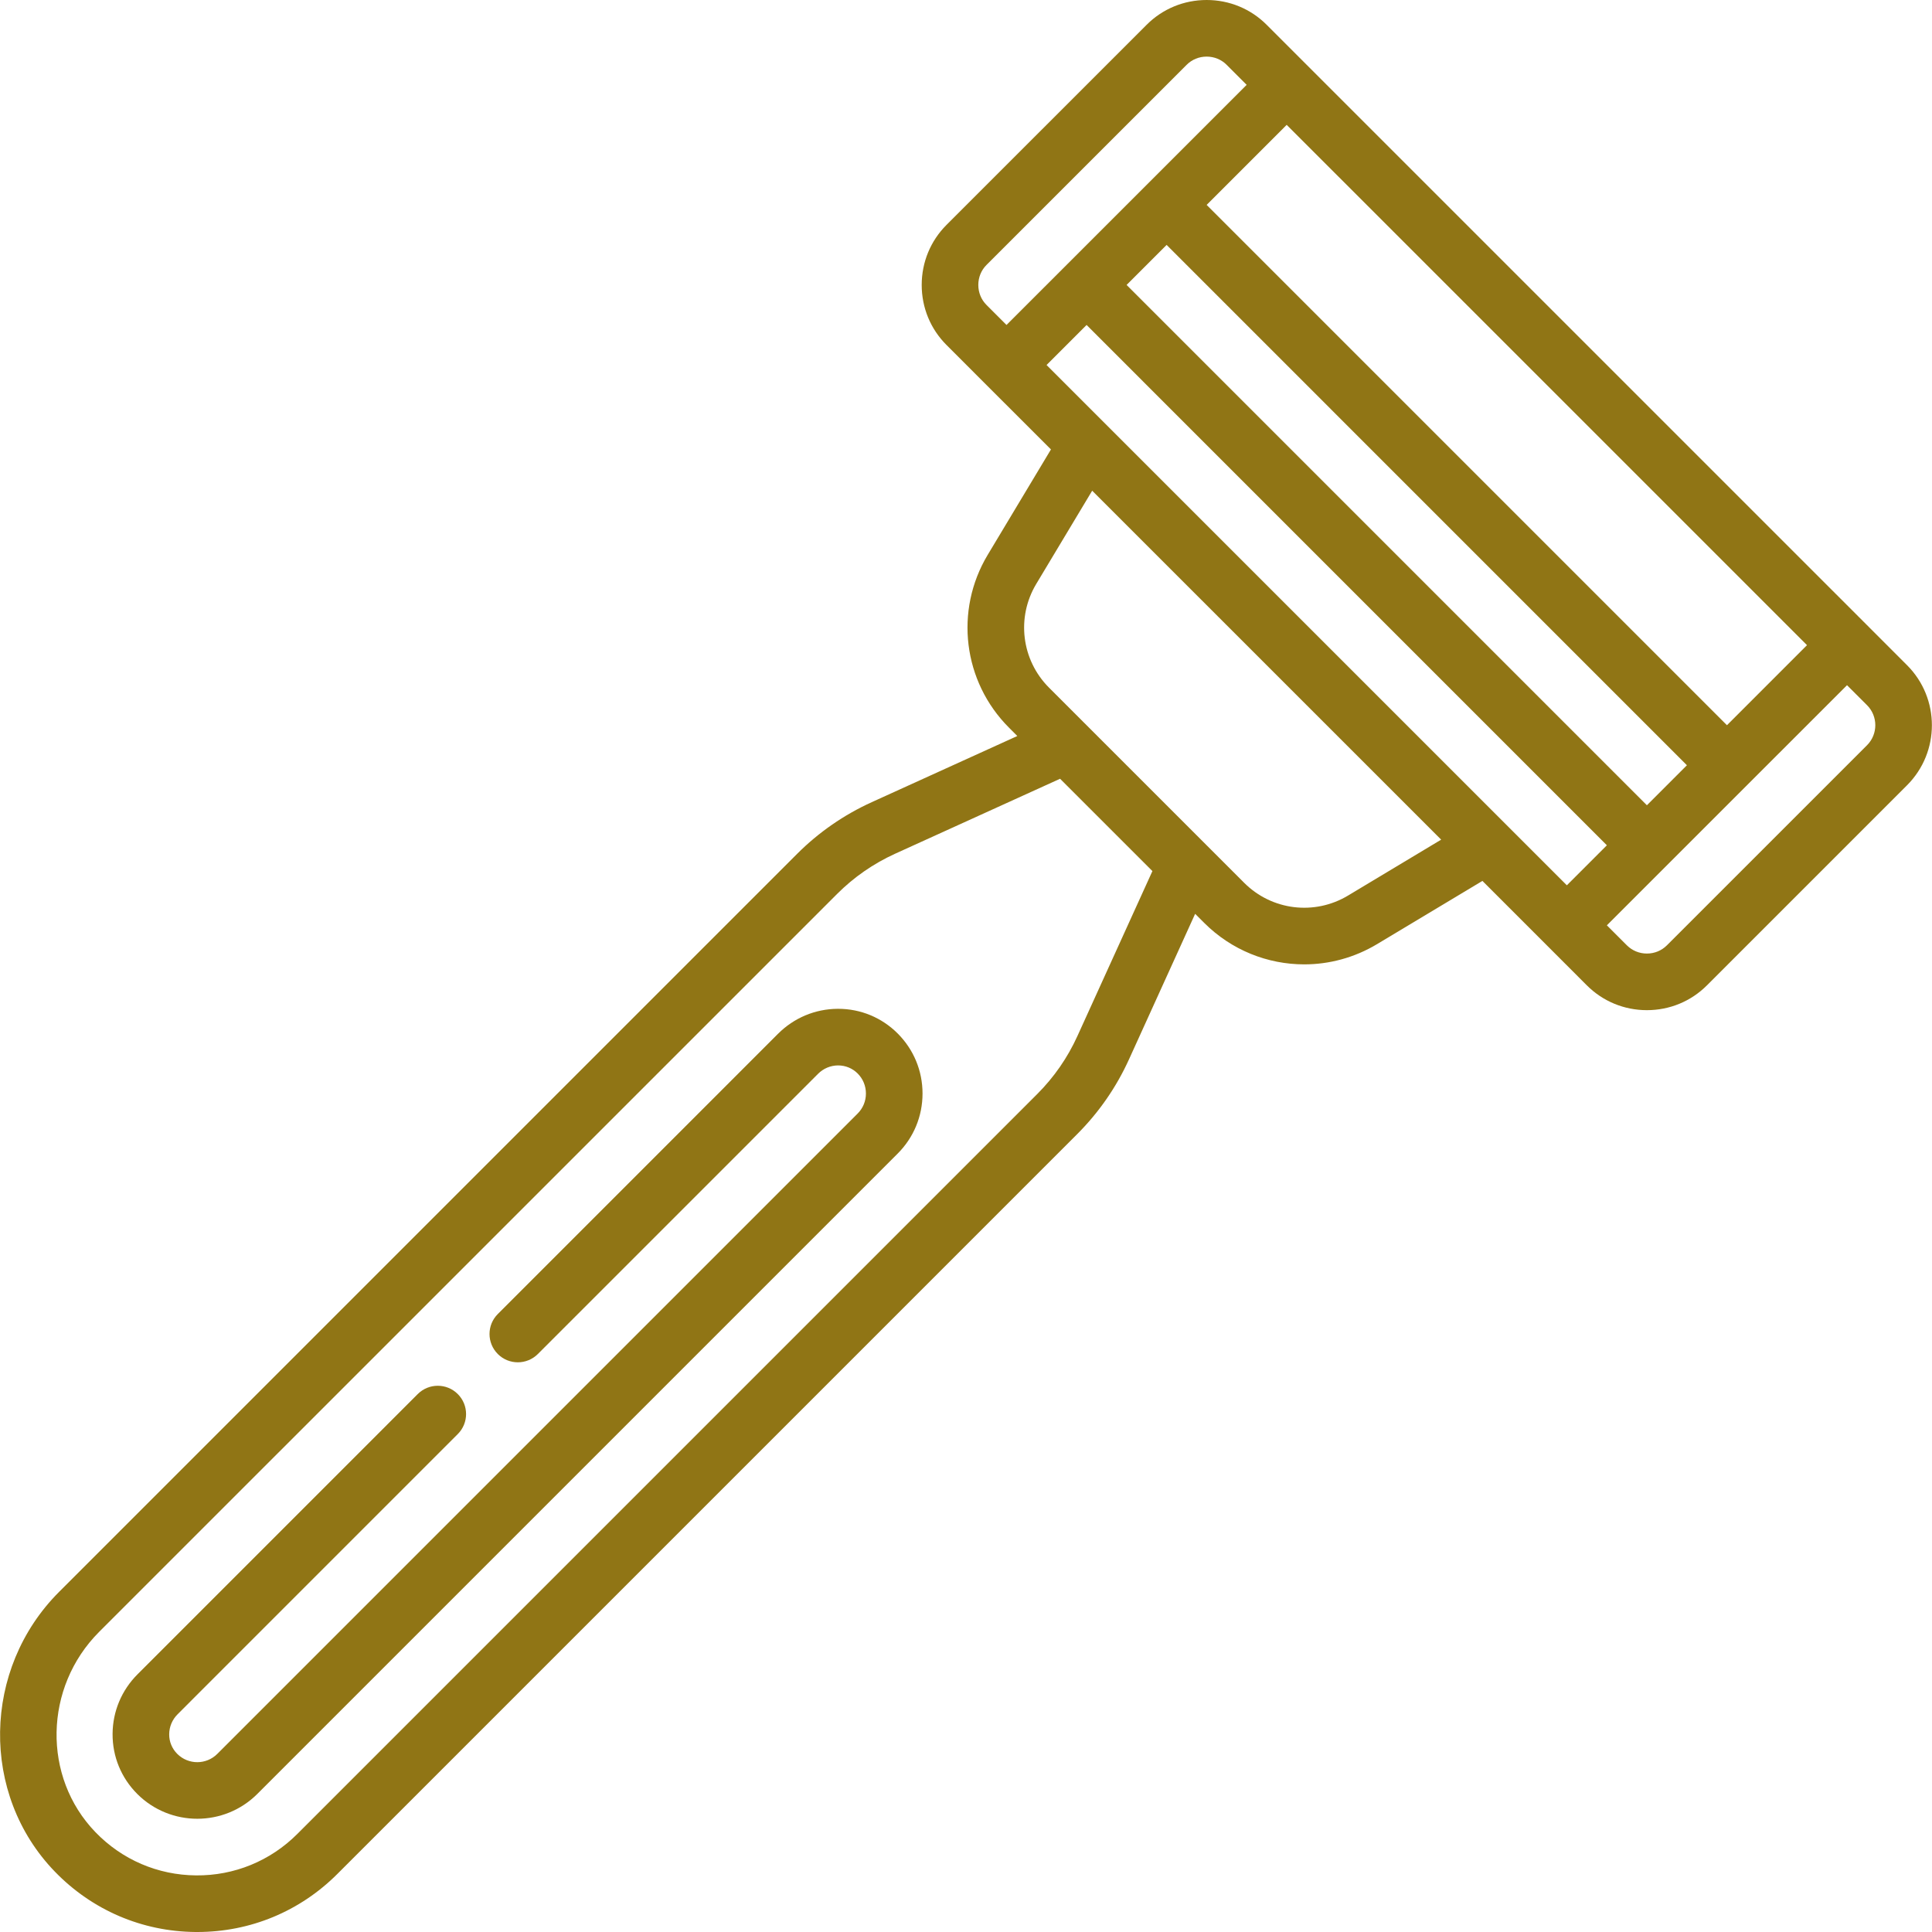 <svg width="70" height="70" viewBox="0 0 70 70" fill="none" xmlns="http://www.w3.org/2000/svg">
<g clip-path="url(#clip0)">
<path d="M69.096 24.101L67.647 22.651C67.645 22.65 45.894 0.899 45.894 0.899C45.315 0.319 44.542 0 43.719 0C42.896 0 42.123 0.319 41.544 0.899L34.293 8.149C33.714 8.729 33.395 9.501 33.395 10.324C33.395 11.148 33.714 11.92 34.293 12.499L35.743 13.95L38.078 16.284L35.787 20.102C34.574 22.123 34.891 24.698 36.558 26.365L36.859 26.667L31.585 29.064C30.574 29.524 29.663 30.155 28.878 30.94L2.143 57.675C-0.649 60.467 -0.719 65.014 1.986 67.811C3.335 69.206 5.147 69.984 7.087 70C7.107 70 7.128 70 7.149 70C9.065 70 10.865 69.255 12.222 67.898L39.029 41.091C39.814 40.306 40.445 39.395 40.905 38.384L43.302 33.11L43.63 33.437C44.62 34.427 45.93 34.941 47.255 34.941C48.16 34.941 49.072 34.7 49.893 34.208L53.711 31.917L56.044 34.25C56.046 34.253 57.495 35.702 57.495 35.702C58.075 36.281 58.847 36.6 59.67 36.6C60.494 36.6 61.266 36.281 61.845 35.702C61.846 35.702 69.096 28.451 69.096 28.451C70.296 27.252 70.296 25.3 69.096 24.101ZM37.919 13.225L39.369 11.774L58.22 30.626L56.77 32.076L37.919 13.225ZM59.67 29.176L40.819 10.324L42.269 8.874L61.12 27.726L59.67 29.176ZM62.571 26.276L43.719 7.424L46.619 4.524L65.471 23.375L62.571 26.276ZM35.743 9.599L42.994 2.349C43.186 2.156 43.444 2.051 43.719 2.051C43.995 2.051 44.252 2.156 44.444 2.349L45.169 3.074L36.468 11.774L35.743 11.049C35.551 10.857 35.446 10.6 35.446 10.324C35.446 10.049 35.551 9.791 35.743 9.599ZM39.038 37.535C38.681 38.322 38.19 39.03 37.579 39.641L10.772 66.448C9.793 67.427 8.485 67.962 7.104 67.949C5.718 67.938 4.424 67.382 3.46 66.385C1.528 64.387 1.588 61.131 3.593 59.125L30.329 32.39C30.939 31.78 31.647 31.289 32.434 30.931L38.408 28.216L41.754 31.561L39.038 37.535ZM48.838 32.45C47.625 33.177 46.08 32.987 45.08 31.987L38.008 24.915C37.008 23.915 36.818 22.369 37.545 21.157L39.572 17.779L52.216 30.422L48.838 32.45ZM67.646 27.001L60.395 34.251C60.203 34.443 59.946 34.549 59.67 34.549C59.395 34.549 59.138 34.443 58.945 34.251L58.22 33.526L66.921 24.826L67.646 25.55C68.046 25.95 68.046 26.601 67.646 27.001Z" fill="#907515"/>
<path d="M30.369 36.551C30.363 36.551 30.356 36.551 30.35 36.551C29.535 36.556 28.767 36.878 28.187 37.458L18.037 47.609C17.636 48.009 17.636 48.658 18.037 49.059C18.437 49.459 19.086 49.459 19.487 49.059L29.638 38.908C29.833 38.712 30.091 38.604 30.363 38.602C30.635 38.602 30.886 38.706 31.075 38.895C31.268 39.088 31.374 39.346 31.374 39.62C31.374 39.895 31.268 40.152 31.075 40.345L7.873 63.547C7.473 63.947 6.823 63.947 6.423 63.547C6.232 63.356 6.128 63.104 6.13 62.835C6.132 62.563 6.24 62.305 6.436 62.11L16.586 51.959C16.987 51.559 16.987 50.909 16.586 50.509C16.186 50.109 15.537 50.109 15.136 50.509L4.986 60.66C4.406 61.239 4.084 62.007 4.079 62.822C4.074 63.644 4.392 64.416 4.973 64.998C5.573 65.597 6.36 65.897 7.148 65.897C7.936 65.897 8.723 65.597 9.323 64.998L32.525 41.796C33.105 41.215 33.425 40.443 33.425 39.62C33.425 38.798 33.105 38.026 32.525 37.445C31.948 36.868 31.183 36.551 30.369 36.551Z" fill="#907515"/>
</g>
<defs>
<clipPath id="clip0">
<rect width="70" height="70" fill="white"/>
</clipPath>
</defs>
</svg>

